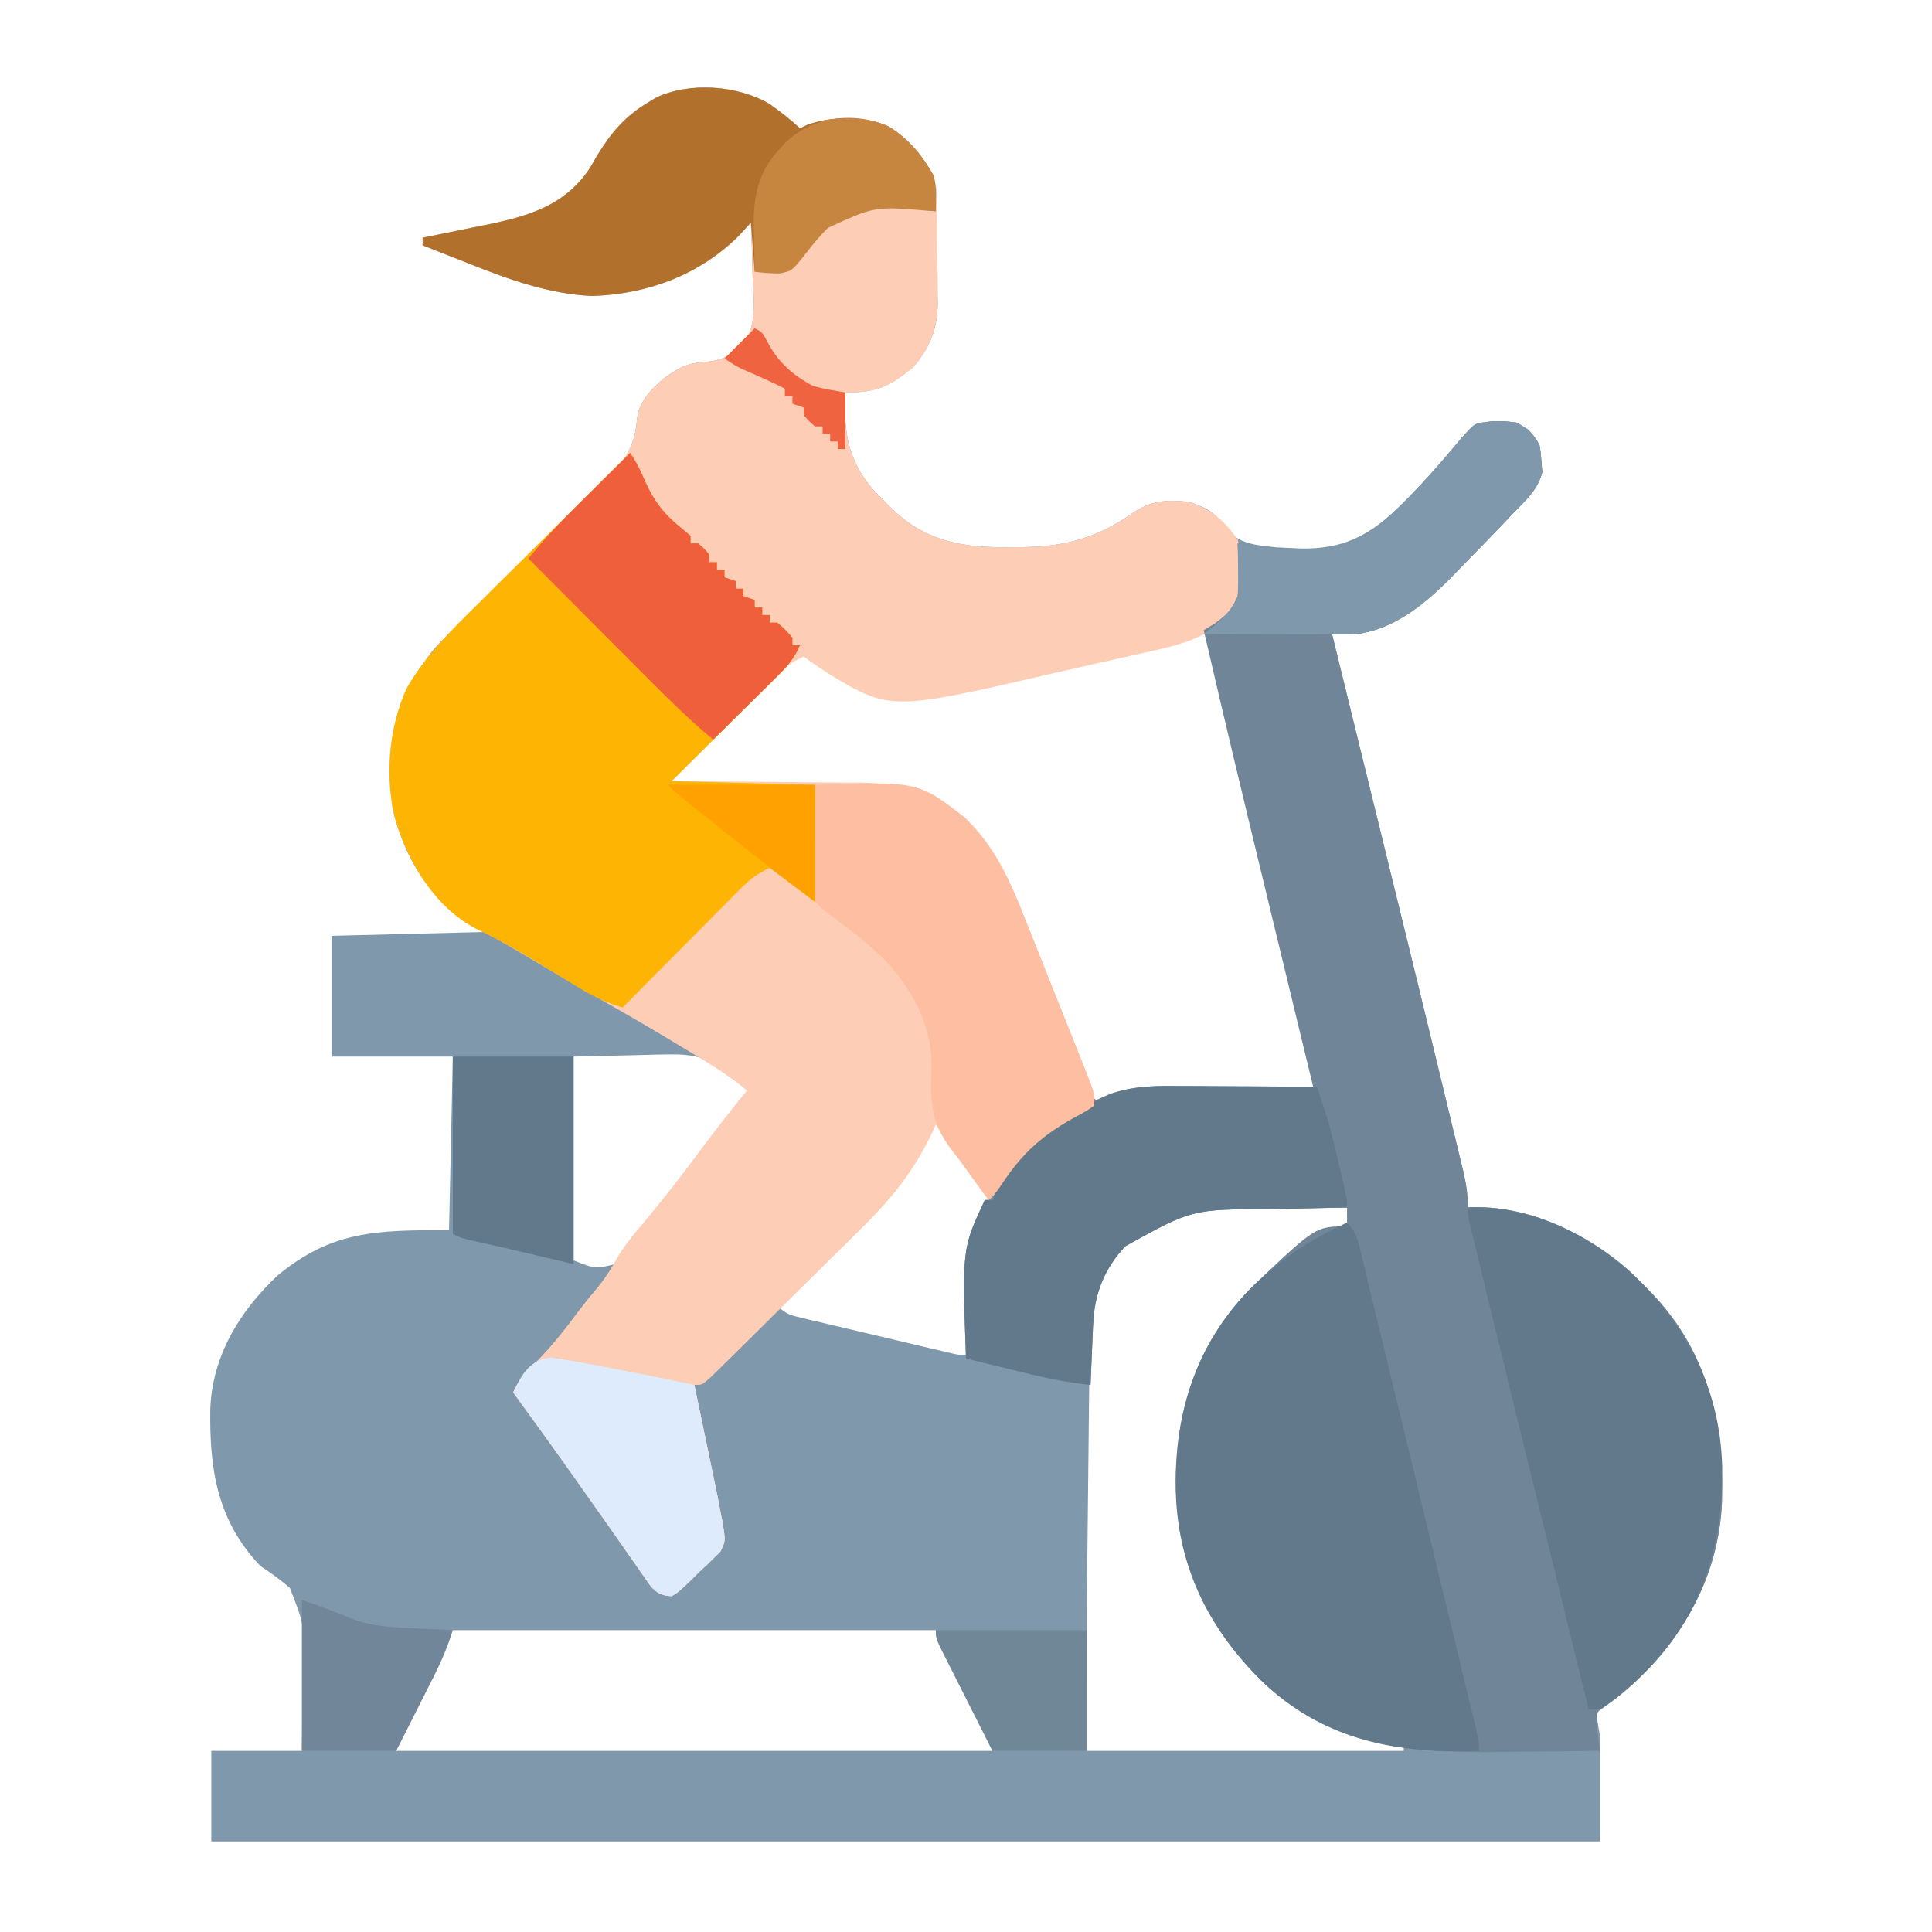 <?xml version="1.0" encoding="UTF-8"?>
<svg version="1.1" xmlns="http://www.w3.org/2000/svg" width="512" height="512">
<path d="M0 0 C2.861 2.005 5.491 4.077 8.062 6.445 C8.747 6.123 9.431 5.801 10.137 5.469 C16.611 3.204 25.161 3.136 31.5 5.945 C37.367 9.49 41.972 14.928 44.062 21.445 C44.275 24.318 44.39 27.092 44.398 29.965 C44.408 31.191 44.408 31.191 44.419 32.442 C44.429 34.167 44.433 35.893 44.433 37.618 C44.437 40.239 44.474 42.858 44.512 45.479 C44.518 47.161 44.522 48.844 44.523 50.527 C44.538 51.302 44.552 52.076 44.567 52.873 C44.512 59.514 42.488 64.678 38.098 69.688 C31.875 74.838 28.272 76.532 20.062 76.445 C19.729 86.654 20.466 93.888 27.297 102.035 C28.23 103.014 29.173 103.984 30.125 104.945 C30.608 105.447 31.09 105.949 31.587 106.465 C40.497 115.357 49.546 117.443 61.917 117.473 C62.79 117.464 63.663 117.455 64.562 117.445 C65.414 117.444 66.266 117.444 67.144 117.443 C78.553 117.288 86.785 114.966 96.174 108.441 C101.008 105.101 105.351 104.788 111.062 105.445 C115.587 106.857 118.388 108.338 120.895 112.453 C124.378 116.702 129.154 116.943 134.361 117.496 C135.74 117.574 137.12 117.64 138.5 117.695 C139.197 117.728 139.895 117.761 140.614 117.795 C151.915 118.06 158.738 114.479 166.875 106.797 C172.772 100.937 178.281 94.708 183.589 88.313 C186.808 84.581 186.808 84.581 190.27 84.207 C197.344 84.006 197.344 84.006 201.125 86.32 C203.815 89.27 204.32 91.15 204.562 95.07 C204.635 95.888 204.707 96.705 204.781 97.547 C203.612 102.261 200.38 105.009 197.062 108.445 C195.713 109.874 195.713 109.874 194.336 111.332 C191.757 114.05 189.143 116.731 186.512 119.4 C185.423 120.511 184.341 121.628 183.264 122.751 C175.615 130.728 167.443 138.508 156.062 140.445 C153.729 140.46 151.396 140.461 149.062 140.445 C149.351 141.621 149.64 142.797 149.938 144.008 C152.717 155.325 155.495 166.642 158.271 177.959 C159.697 183.772 161.124 189.584 162.552 195.396 C168.29 218.757 174.018 242.12 179.65 265.507 C180.137 267.528 180.626 269.548 181.116 271.569 C181.789 274.34 182.455 277.113 183.12 279.886 C183.418 281.108 183.418 281.108 183.722 282.354 C184.552 285.844 185.062 288.837 185.062 292.445 C186.578 292.399 186.578 292.399 188.125 292.352 C206.209 292.782 221.944 302.755 234.062 315.445 C248.719 330.908 252.918 349.817 252.402 370.586 C251.545 389.652 242.71 405.551 229.062 418.445 C225.817 421.24 222.509 423.903 219.062 426.445 C219.393 428.425 219.722 430.405 220.062 432.445 C220.062 441.685 220.062 450.925 220.062 460.445 C98.623 460.445 -22.817 460.445 -147.938 460.445 C-147.938 452.525 -147.938 444.605 -147.938 436.445 C-140.018 436.445 -132.097 436.445 -123.938 436.445 C-123.85 430.907 -123.794 425.386 -123.815 419.85 C-123.813 417.971 -123.794 416.092 -123.756 414.214 C-123.232 403.213 -123.232 403.213 -127.105 393.303 C-129.607 391.074 -132.148 389.29 -134.938 387.445 C-146.407 375.386 -148.431 361.856 -148.211 345.957 C-147.732 331.88 -140.534 320.069 -130.449 310.516 C-115.883 298.509 -104.175 298.445 -84.938 298.445 C-84.608 283.265 -84.278 268.085 -83.938 252.445 C-94.498 252.445 -105.058 252.445 -115.938 252.445 C-115.938 241.885 -115.938 231.325 -115.938 220.445 C-102.737 220.115 -89.537 219.785 -75.938 219.445 C-77.918 218.125 -79.897 216.805 -81.938 215.445 C-91.544 208.496 -97.407 197.936 -99.938 186.445 C-101.307 170.2 -99.27 157.414 -88.938 144.445 C-85.613 140.873 -82.149 137.471 -78.628 134.094 C-76.908 132.441 -75.2 130.775 -73.496 129.105 C-68.656 124.365 -63.804 119.638 -58.921 114.943 C-55.917 112.052 -52.936 109.14 -49.968 106.213 C-48.842 105.111 -47.708 104.017 -46.565 102.933 C-40.486 97.158 -35.786 92.58 -35.148 83.756 C-34.705 78.89 -31.481 75.791 -28 72.695 C-23.826 69.629 -21.263 68.509 -16.062 68.258 C-11.71 67.723 -9.377 66.056 -6.382 62.912 C-3.305 57.658 -4.236 51.403 -4.5 45.508 C-4.535 44.143 -4.567 42.777 -4.596 41.412 C-4.678 38.088 -4.793 34.768 -4.938 31.445 C-5.451 31.979 -5.965 32.513 -6.494 33.063 C-17.725 44.551 -31.021 50.372 -47.125 50.883 C-58.61 50.301 -69.162 46.487 -79.75 42.258 C-81.522 41.563 -81.522 41.563 -83.33 40.854 C-86.203 39.725 -89.071 38.589 -91.938 37.445 C-91.938 36.785 -91.938 36.125 -91.938 35.445 C-91.131 35.285 -90.325 35.124 -89.494 34.958 C-86.466 34.348 -83.439 33.728 -80.414 33.102 C-78.476 32.703 -76.535 32.316 -74.594 31.93 C-63.636 29.647 -54.284 26.862 -47.699 17.141 C-47.003 15.953 -46.312 14.763 -45.625 13.57 C-41.922 7.51 -38.159 3.097 -31.938 -0.555 C-31.35 -0.91 -30.762 -1.266 -30.156 -1.633 C-21.183 -5.962 -8.365 -4.945 0 0 Z M105.27 142.457 C103.434 142.888 101.599 143.318 99.764 143.749 C98.801 143.975 97.839 144.202 96.847 144.435 C93.873 145.133 90.897 145.826 87.92 146.517 C75.829 149.322 75.829 149.322 63.762 152.223 C47.349 156.164 30.569 158.975 15.402 149.844 C13.24 148.433 11.136 146.982 9.062 145.445 C6.071 146.789 3.983 148.276 1.671 150.594 C1.031 151.231 0.39 151.869 -0.27 152.525 C-0.949 153.212 -1.628 153.898 -2.328 154.605 C-3.033 155.311 -3.737 156.016 -4.463 156.742 C-5.948 158.23 -7.431 159.72 -8.911 161.213 C-11.188 163.508 -13.472 165.795 -15.758 168.08 C-17.198 169.526 -18.639 170.972 -20.078 172.418 C-20.766 173.106 -21.453 173.795 -22.161 174.504 C-22.789 175.139 -23.417 175.773 -24.063 176.426 C-24.62 176.986 -25.176 177.546 -25.75 178.124 C-27.049 179.273 -27.049 179.273 -26.938 180.445 C-26.198 180.449 -25.458 180.453 -24.696 180.456 C-17.679 180.494 -10.663 180.551 -3.647 180.629 C-0.041 180.669 3.565 180.701 7.171 180.716 C10.659 180.732 14.147 180.766 17.636 180.814 C19.596 180.835 21.556 180.838 23.516 180.84 C35.536 181.034 45.364 183.856 54.062 192.445 C60.131 199.673 63.569 207.748 66.926 216.477 C67.448 217.803 67.971 219.129 68.496 220.455 C69.859 223.909 71.208 227.368 72.552 230.829 C74.717 236.397 76.903 241.956 79.093 247.514 C79.853 249.45 80.605 251.388 81.356 253.327 C81.814 254.496 82.272 255.665 82.743 256.869 C83.345 258.416 83.345 258.416 83.958 259.994 C84.939 262.558 84.939 262.558 87.062 264.445 C87.654 264.235 88.245 264.024 88.854 263.807 C95.452 261.621 101.398 260.979 108.32 260.934 C109.349 260.916 110.378 260.898 111.439 260.879 C114.688 260.826 117.938 260.791 121.188 260.758 C123.406 260.725 125.625 260.69 127.844 260.654 C133.25 260.57 138.656 260.502 144.062 260.445 C143.461 253.843 142.294 247.629 140.686 241.203 C140.445 240.221 140.204 239.24 139.956 238.228 C139.165 235.008 138.366 231.789 137.566 228.57 C137.012 226.318 136.457 224.066 135.904 221.813 C134.448 215.897 132.985 209.983 131.521 204.069 C129.746 196.894 127.979 189.718 126.211 182.541 C124.834 176.956 123.457 171.37 122.075 165.786 C121.82 164.755 121.566 163.724 121.304 162.662 C120.832 160.754 120.36 158.846 119.887 156.938 C118.534 151.456 117.268 145.962 116.062 140.445 C112.397 140.445 108.825 141.616 105.27 142.457 Z M-51.938 252.445 C-51.938 270.265 -51.938 288.085 -51.938 306.445 C-46.168 308.742 -46.168 308.742 -40.938 307.445 C-38.778 305.391 -37.033 303.077 -35.25 300.695 C-34.462 299.676 -34.462 299.676 -33.658 298.636 C-32.072 296.581 -30.504 294.514 -28.938 292.445 C-28.102 291.36 -27.265 290.275 -26.426 289.191 C-24.836 287.134 -23.252 285.073 -21.672 283.008 C-18.243 278.53 -14.776 274.083 -11.312 269.633 C-10.684 268.825 -10.055 268.017 -9.407 267.184 C-7.917 265.271 -6.428 263.358 -4.938 261.445 C-10.462 255.665 -16.046 252.188 -24.138 251.878 C-27.955 251.846 -31.746 251.947 -35.562 252.07 C-40.966 252.194 -46.37 252.318 -51.938 252.445 Z M43.062 268.445 C42.771 269.219 42.48 269.992 42.18 270.789 C41.77 271.831 41.36 272.872 40.938 273.945 C40.543 274.966 40.149 275.987 39.742 277.039 C36.134 284.356 30.685 290.113 24.914 295.789 C24.257 296.444 23.599 297.098 22.922 297.773 C20.849 299.835 18.768 301.89 16.688 303.945 C15.269 305.354 13.851 306.763 12.434 308.172 C8.982 311.602 5.524 315.025 2.062 318.445 C4.334 320.716 5.412 320.956 8.48 321.682 C9.395 321.902 10.309 322.122 11.251 322.349 C12.241 322.579 13.23 322.81 14.25 323.047 C15.77 323.409 15.77 323.409 17.321 323.778 C19.466 324.287 21.611 324.793 23.757 325.296 C27.051 326.068 30.342 326.849 33.633 327.633 C35.713 328.126 37.794 328.618 39.875 329.109 C41.359 329.461 41.359 329.461 42.874 329.819 C43.788 330.033 44.702 330.247 45.645 330.467 C46.451 330.657 47.258 330.846 48.089 331.041 C50.053 331.512 50.053 331.512 52.062 331.445 C52.067 330.741 52.071 330.038 52.075 329.312 C52.109 326.023 52.174 322.735 52.25 319.445 C52.274 318.25 52.298 317.055 52.323 315.823 C52.578 308.757 53.487 303.477 56.5 297.133 C58.171 292.813 58.721 291.028 56.937 286.741 C53.321 280.229 48.997 274.033 44.062 268.445 C43.733 268.445 43.403 268.445 43.062 268.445 Z M91.824 304.289 C86.283 311.072 84.924 317.701 84.857 326.286 C84.847 327.074 84.837 327.862 84.827 328.674 C84.796 331.29 84.771 333.907 84.746 336.523 C84.725 338.369 84.704 340.215 84.683 342.061 C84.639 345.951 84.598 349.842 84.56 353.732 C84.512 358.617 84.458 363.501 84.402 368.385 C84.358 372.216 84.317 376.047 84.276 379.877 C84.257 381.671 84.237 383.464 84.217 385.257 C84.031 402.321 84.062 419.378 84.062 436.445 C111.782 436.445 139.502 436.445 168.062 436.445 C168.062 436.115 168.062 435.785 168.062 435.445 C167.154 435.249 166.245 435.053 165.309 434.852 C146.146 430.292 131.063 420.772 119.809 404.324 C116.714 399.222 114.232 394 112.062 388.445 C111.721 387.571 111.379 386.697 111.027 385.797 C105.328 367.717 108.18 346.386 116.625 329.758 C124.766 314.829 137.664 304.393 153.062 297.445 C153.062 295.795 153.062 294.145 153.062 292.445 C147.976 292.395 142.89 292.359 137.804 292.335 C136.077 292.325 134.351 292.312 132.625 292.294 C116.871 292.139 103.323 292.18 91.824 304.289 Z M-83.938 404.445 C-94.072 419.823 -94.072 419.823 -98.938 436.445 C-46.797 436.445 5.343 436.445 59.062 436.445 C55.337 425.269 49.331 414.982 44.062 404.445 C1.823 404.445 -40.417 404.445 -83.938 404.445 Z " fill="#8098AB" transform="translate(203.938,27.555)"/>
<path d="M0 0 C2.861 2.005 5.491 4.077 8.062 6.445 C8.747 6.123 9.431 5.801 10.137 5.469 C16.611 3.204 25.161 3.136 31.5 5.945 C37.367 9.49 41.972 14.928 44.062 21.445 C44.275 24.318 44.39 27.092 44.398 29.965 C44.408 31.191 44.408 31.191 44.419 32.442 C44.429 34.167 44.433 35.893 44.433 37.618 C44.437 40.239 44.474 42.858 44.512 45.479 C44.518 47.161 44.522 48.844 44.523 50.527 C44.538 51.302 44.552 52.076 44.567 52.873 C44.512 59.514 42.488 64.678 38.098 69.688 C31.875 74.838 28.272 76.532 20.062 76.445 C19.729 86.654 20.466 93.888 27.297 102.035 C28.23 103.014 29.173 103.984 30.125 104.945 C30.608 105.447 31.09 105.949 31.587 106.465 C40.497 115.357 49.546 117.443 61.917 117.473 C62.79 117.464 63.663 117.455 64.562 117.445 C65.414 117.444 66.266 117.444 67.144 117.443 C78.553 117.288 86.785 114.966 96.174 108.441 C101.008 105.101 105.351 104.788 111.062 105.445 C116.959 107.285 120.602 110.411 124.062 115.445 C125.838 120.935 126.399 127.472 124.004 132.801 C117.686 141.927 107.406 143.609 97.168 145.898 C95.812 146.206 94.457 146.514 93.101 146.823 C90.265 147.466 87.426 148.1 84.586 148.729 C81.712 149.366 78.841 150.018 75.973 150.684 C32.059 160.872 32.059 160.872 15.402 150.844 C13.24 149.433 11.136 147.982 9.062 146.445 C6.11 147.775 4.039 149.223 1.763 151.518 C1.142 152.139 0.522 152.759 -0.117 153.398 C-0.775 154.066 -1.432 154.734 -2.109 155.422 C-2.792 156.107 -3.474 156.792 -4.177 157.498 C-6.352 159.684 -8.52 161.877 -10.688 164.07 C-12.162 165.555 -13.638 167.04 -15.113 168.523 C-18.727 172.159 -22.334 175.8 -25.938 179.445 C-24.847 179.451 -24.847 179.451 -23.734 179.456 C-16.835 179.494 -9.937 179.552 -3.038 179.629 C0.507 179.669 4.052 179.701 7.598 179.716 C11.687 179.735 15.775 179.785 19.863 179.836 C21.119 179.837 22.375 179.838 23.668 179.84 C35.532 180.035 45.517 182.885 54.062 191.445 C60.396 198.398 63.825 206.141 67.215 214.781 C67.764 216.152 68.315 217.522 68.866 218.891 C70.01 221.74 71.145 224.593 72.272 227.449 C73.716 231.109 75.178 234.763 76.646 238.414 C77.779 241.233 78.906 244.054 80.031 246.876 C80.568 248.225 81.107 249.573 81.647 250.921 C82.396 252.797 83.138 254.677 83.879 256.556 C84.513 258.158 84.513 258.158 85.161 259.791 C86.062 262.445 86.062 262.445 86.062 265.445 C83.684 267.059 83.684 267.059 80.5 268.758 C72 273.547 66.943 278.118 61.543 286.273 C60.062 288.445 60.062 288.445 58.062 290.445 C53.229 283.882 48.528 277.265 44.062 270.445 C43.414 271.838 43.414 271.838 42.753 273.26 C37.792 283.462 31.624 290.858 23.539 298.723 C22.343 299.911 21.149 301.1 19.956 302.29 C17.48 304.754 14.994 307.206 12.498 309.648 C9.294 312.783 6.111 315.938 2.934 319.1 C-0.107 322.127 -3.159 325.144 -6.211 328.16 C-6.791 328.735 -7.372 329.311 -7.97 329.903 C-9.602 331.516 -11.24 333.122 -12.88 334.726 C-13.811 335.64 -14.742 336.554 -15.701 337.496 C-17.938 339.445 -17.938 339.445 -19.938 339.445 C-19.731 340.433 -19.524 341.421 -19.311 342.439 C-18.538 346.136 -17.769 349.834 -17.002 353.532 C-16.67 355.127 -16.338 356.721 -16.004 358.315 C-15.522 360.619 -15.044 362.922 -14.566 365.227 C-14.418 365.929 -14.27 366.631 -14.118 367.355 C-13.701 369.381 -13.312 371.411 -12.938 373.445 C-12.798 374.156 -12.659 374.867 -12.515 375.6 C-11.634 380.841 -11.634 380.841 -13.046 383.655 C-13.612 384.206 -14.178 384.757 -14.762 385.324 C-15.379 385.935 -15.995 386.545 -16.631 387.174 C-17.618 388.082 -17.618 388.082 -18.625 389.008 C-19.264 389.648 -19.902 390.288 -20.561 390.947 C-24.111 394.358 -24.111 394.358 -25.938 395.445 C-28.529 395.296 -29.583 394.81 -31.395 392.949 C-31.842 392.309 -32.289 391.668 -32.75 391.008 C-33.262 390.287 -33.774 389.565 -34.301 388.822 C-34.841 388.038 -35.381 387.253 -35.938 386.445 C-36.509 385.635 -37.08 384.825 -37.668 383.99 C-39.434 381.482 -41.186 378.964 -42.938 376.445 C-44.448 374.299 -45.962 372.155 -47.478 370.011 C-48.45 368.636 -49.42 367.259 -50.39 365.881 C-56.162 357.68 -62.049 349.563 -67.938 341.445 C-66.449 338.313 -64.997 336.363 -62.438 334.008 C-57.871 329.574 -54.136 324.673 -50.332 319.594 C-48.746 317.508 -47.097 315.469 -45.387 313.484 C-43.252 310.836 -41.653 308.226 -40.023 305.253 C-38.011 301.903 -35.447 298.993 -32.938 296.008 C-28.352 290.465 -23.912 284.848 -19.625 279.07 C-15.186 273.088 -10.653 267.214 -5.938 261.445 C-9.947 258.072 -14.156 255.336 -18.625 252.633 C-19.393 252.166 -20.161 251.698 -20.953 251.217 C-30.114 245.682 -39.406 240.371 -48.688 235.043 C-54.672 231.606 -60.625 228.119 -66.56 224.598 C-70.022 222.55 -73.51 220.581 -77.062 218.695 C-88.252 212.477 -95.005 202.496 -98.938 190.445 C-102.152 179.129 -100.987 164.925 -95.938 154.445 C-91.314 146.584 -85.155 140.354 -78.628 134.094 C-76.908 132.441 -75.2 130.775 -73.496 129.105 C-68.656 124.365 -63.804 119.638 -58.921 114.943 C-55.917 112.052 -52.936 109.14 -49.968 106.213 C-48.842 105.111 -47.708 104.017 -46.565 102.933 C-40.486 97.158 -35.786 92.58 -35.148 83.756 C-34.705 78.89 -31.481 75.791 -28 72.695 C-23.826 69.629 -21.263 68.509 -16.062 68.258 C-11.71 67.723 -9.377 66.056 -6.382 62.912 C-3.305 57.658 -4.236 51.403 -4.5 45.508 C-4.535 44.143 -4.567 42.777 -4.596 41.412 C-4.678 38.088 -4.793 34.768 -4.938 31.445 C-5.451 31.979 -5.965 32.513 -6.494 33.063 C-17.725 44.551 -31.021 50.372 -47.125 50.883 C-58.61 50.301 -69.162 46.487 -79.75 42.258 C-80.931 41.794 -82.113 41.331 -83.33 40.854 C-86.203 39.725 -89.071 38.589 -91.938 37.445 C-91.938 36.785 -91.938 36.125 -91.938 35.445 C-90.728 35.204 -90.728 35.204 -89.494 34.958 C-86.466 34.348 -83.439 33.728 -80.414 33.102 C-78.476 32.703 -76.535 32.316 -74.594 31.93 C-63.636 29.647 -54.284 26.862 -47.699 17.141 C-47.003 15.953 -46.312 14.763 -45.625 13.57 C-41.922 7.51 -38.159 3.097 -31.938 -0.555 C-31.35 -0.91 -30.762 -1.266 -30.156 -1.633 C-21.183 -5.962 -8.365 -4.945 0 0 Z " fill="#FECDB5" transform="translate(203.938,27.555)"/>
<path d="M0 0 C2.934 1.796 4.472 2.944 6 6 C6.344 8.102 6.344 8.102 6.5 10.625 C6.572 11.442 6.644 12.26 6.719 13.102 C5.55 17.816 2.318 20.564 -1 24 C-1.9 24.952 -2.799 25.905 -3.726 26.886 C-6.305 29.605 -8.92 32.286 -11.55 34.955 C-12.639 36.066 -13.722 37.183 -14.798 38.306 C-22.447 46.282 -30.619 54.063 -42 56 C-44.333 56.014 -46.667 56.015 -49 56 C-48.711 57.176 -48.422 58.351 -48.125 59.563 C-45.346 70.88 -42.568 82.197 -39.791 93.514 C-38.365 99.326 -36.939 105.139 -35.511 110.951 C-29.773 134.312 -24.045 157.675 -18.413 181.062 C-17.925 183.083 -17.436 185.103 -16.946 187.123 C-16.274 189.895 -15.607 192.668 -14.943 195.441 C-14.744 196.255 -14.545 197.07 -14.34 197.909 C-13.51 201.398 -13 204.391 -13 208 C-11.484 207.954 -11.484 207.954 -9.938 207.906 C8.147 208.337 23.882 218.31 36 231 C50.657 246.463 54.855 265.372 54.34 286.141 C53.488 305.087 44.708 321.255 31 334 C28.277 335.994 25.576 337.924 22.703 339.695 C20.554 342.604 20.955 343.635 21.394 347.144 C21.502 348.051 21.61 348.959 21.721 349.894 C21.813 350.589 21.905 351.284 22 352 C14.869 352.102 7.739 352.172 0.607 352.22 C-1.812 352.24 -4.232 352.267 -6.652 352.302 C-30.126 352.631 -50.296 350.106 -67.923 333.2 C-82.904 318.237 -90.191 301.397 -90.438 280.188 C-90.313 260.154 -84.001 242.933 -69.793 228.656 C-53.331 213 -53.331 213 -45 213 C-45 211.35 -45 209.7 -45 208 C-50.087 208.094 -55.173 208.201 -60.259 208.317 C-61.985 208.355 -63.711 208.39 -65.438 208.422 C-86.135 208.484 -86.135 208.484 -103.75 218.25 C-109.356 224.202 -111.971 230.884 -112.316 238.984 C-112.379 240.386 -112.379 240.386 -112.443 241.816 C-112.483 242.784 -112.522 243.753 -112.562 244.75 C-112.627 246.225 -112.627 246.225 -112.693 247.73 C-112.799 250.154 -112.901 252.577 -113 255 C-120.172 254.306 -127.012 252.662 -134 250.938 C-135.156 250.656 -136.313 250.374 -137.504 250.084 C-140.337 249.393 -143.169 248.699 -146 248 C-147.032 218.861 -147.032 218.861 -141 206 C-140.34 206 -139.68 206 -139 206 C-138.738 205.273 -138.477 204.546 -138.207 203.797 C-132.846 191.375 -120.016 183.179 -108 178 C-101.942 175.838 -96.432 175.738 -90.035 175.805 C-89.002 175.808 -87.969 175.81 -86.904 175.813 C-83.623 175.824 -80.343 175.849 -77.062 175.875 C-74.83 175.885 -72.598 175.894 -70.365 175.902 C-64.91 175.924 -59.455 175.958 -54 176 C-54.39 174.39 -54.39 174.39 -54.788 172.747 C-57.274 162.485 -59.759 152.222 -62.243 141.96 C-63.519 136.687 -64.795 131.415 -66.073 126.143 C-71.813 102.451 -77.529 78.756 -83 55 C-82.072 54.443 -81.144 53.886 -80.188 53.312 C-76.942 50.958 -75.535 49.656 -74 46 C-73.639 42.418 -73.639 42.418 -73.812 38.688 C-73.84 37.433 -73.867 36.179 -73.895 34.887 C-73.929 33.934 -73.964 32.981 -74 32 C-73.188 32.127 -72.375 32.254 -71.539 32.384 C-60.109 33.866 -47.325 35.24 -37.572 28.024 C-28.99 20.903 -21.602 12.395 -14.473 3.852 C-10.317 -0.941 -6.079 -0.717 0 0 Z " fill="#708698" transform="translate(402,112)"/>
<path d="M0 0 C27.644 -0.67 27.644 -0.67 39.734 8.73 C47.245 16.254 51.316 24.559 55.152 34.336 C55.702 35.706 56.252 37.076 56.804 38.446 C57.948 41.295 59.082 44.148 60.209 47.003 C61.654 50.664 63.116 54.317 64.584 57.969 C65.717 60.787 66.843 63.609 67.968 66.431 C68.506 67.779 69.044 69.128 69.584 70.476 C70.334 72.352 71.075 74.231 71.816 76.111 C72.239 77.178 72.662 78.246 73.098 79.346 C74 82 74 82 74 85 C71.621 86.613 71.621 86.613 68.438 88.312 C59.937 93.101 54.88 97.673 49.48 105.828 C48 108 48 108 46 110 C41.166 103.436 36.466 96.819 32 90 C31.568 90.929 31.136 91.858 30.69 92.814 C25.729 103.017 19.561 110.413 11.477 118.277 C10.281 119.465 9.086 120.654 7.893 121.845 C5.418 124.309 2.931 126.76 0.435 129.203 C-2.769 132.338 -5.952 135.493 -9.128 138.655 C-12.17 141.682 -15.221 144.699 -18.273 147.715 C-18.854 148.29 -19.434 148.865 -20.032 149.458 C-21.664 151.071 -23.302 152.677 -24.943 154.281 C-25.874 155.195 -26.804 156.109 -27.763 157.051 C-30 159 -30 159 -32 159 C-31.793 159.988 -31.586 160.976 -31.373 161.994 C-30.6 165.691 -29.832 169.389 -29.064 173.087 C-28.733 174.682 -28.4 176.276 -28.066 177.87 C-27.584 180.173 -27.106 182.477 -26.629 184.781 C-26.481 185.484 -26.333 186.186 -26.181 186.91 C-25.763 188.936 -25.375 190.965 -25 193 C-24.861 193.711 -24.721 194.422 -24.577 195.154 C-23.697 200.395 -23.697 200.395 -25.108 203.209 C-25.958 204.036 -25.958 204.036 -26.824 204.879 C-27.441 205.489 -28.058 206.1 -28.693 206.729 C-29.351 207.334 -30.009 207.939 -30.688 208.562 C-31.326 209.203 -31.965 209.843 -32.623 210.502 C-36.173 213.913 -36.173 213.913 -38 215 C-40.592 214.851 -41.645 214.364 -43.457 212.504 C-43.904 211.863 -44.352 211.223 -44.812 210.562 C-45.324 209.841 -45.836 209.12 -46.363 208.377 C-46.903 207.593 -47.444 206.808 -48 206 C-48.857 204.785 -48.857 204.785 -49.73 203.545 C-51.496 201.036 -53.248 198.518 -55 196 C-56.51 193.853 -58.025 191.709 -59.54 189.566 C-60.512 188.19 -61.483 186.814 -62.452 185.436 C-68.224 177.235 -74.112 169.117 -80 161 C-78.511 157.867 -77.06 155.918 -74.5 153.562 C-69.933 149.129 -66.199 144.228 -62.395 139.148 C-60.808 137.063 -59.159 135.024 -57.449 133.039 C-55.315 130.39 -53.715 127.78 -52.086 124.808 C-50.074 121.458 -47.509 118.548 -45 115.562 C-40.415 110.019 -35.974 104.402 -31.688 98.625 C-27.248 92.643 -22.715 86.769 -18 81 C-22.281 77.36 -26.888 74.512 -31.688 71.625 C-32.485 71.142 -33.282 70.659 -34.103 70.161 C-36.4 68.77 -38.699 67.384 -41 66 C-42.123 65.323 -43.246 64.646 -44.402 63.949 C-46.599 62.629 -48.798 61.311 -51 60 C-49.609 56.863 -47.99 54.745 -45.56 52.333 C-44.859 51.633 -44.159 50.932 -43.437 50.211 C-42.682 49.466 -41.927 48.721 -41.148 47.953 C-40.374 47.182 -39.6 46.411 -38.803 45.616 C-36.332 43.156 -33.853 40.703 -31.375 38.25 C-29.697 36.582 -28.02 34.915 -26.344 33.246 C-22.234 29.159 -18.119 25.077 -14 21 C-10 23 -10 23 -1 30 C-0.67 20.1 -0.34 10.2 0 0 Z " fill="#FECDB5" transform="translate(216,208)"/>
<path d="M0 0 C1.671 2.507 2.739 4.624 3.875 7.375 C6.149 12.542 8.867 16.138 13.25 19.688 C14.158 20.451 15.065 21.214 16 22 C16 22.66 16 23.32 16 24 C16.66 24 17.32 24 18 24 C19.625 25.375 19.625 25.375 21 27 C21 27.66 21 28.32 21 29 C21.66 29 22.32 29 23 29 C23 29.66 23 30.32 23 31 C23.66 31 24.32 31 25 31 C25 31.66 25 32.32 25 33 C26.485 33.495 26.485 33.495 28 34 C28 34.66 28 35.32 28 36 C28.66 36 29.32 36 30 36 C30 36.66 30 37.32 30 38 C31.485 38.495 31.485 38.495 33 39 C33 39.66 33 40.32 33 41 C33.66 41 34.32 41 35 41 C35 41.66 35 42.32 35 43 C35.66 43 36.32 43 37 43 C37 43.66 37 44.32 37 45 C37.66 45 38.32 45 39 45 C41.125 46.875 41.125 46.875 43 49 C43 49.66 43 50.32 43 51 C43.66 51 44.32 51 45 51 C43.654 53.999 42.165 56.081 39.835 58.392 C39.195 59.032 38.554 59.672 37.895 60.332 C37.205 61.011 36.515 61.691 35.805 62.391 C35.097 63.095 34.39 63.8 33.661 64.526 C31.404 66.772 29.139 69.011 26.875 71.25 C25.342 72.773 23.809 74.296 22.277 75.82 C18.524 79.553 14.762 83.276 11 87 C29.81 87.495 29.81 87.495 49 88 C49 98.23 49 108.46 49 119 C45 116 41 113 37 110 C33.863 111.391 31.745 113.01 29.333 115.44 C28.633 116.141 27.932 116.841 27.211 117.563 C26.093 118.696 26.093 118.696 24.953 119.852 C24.182 120.626 23.411 121.4 22.616 122.197 C20.156 124.668 17.703 127.147 15.25 129.625 C13.582 131.303 11.915 132.98 10.246 134.656 C6.159 138.766 2.077 142.881 -2 147 C-6.307 145.707 -9.877 144.054 -13.703 141.699 C-14.767 141.051 -15.83 140.404 -16.926 139.736 C-18.023 139.06 -19.12 138.384 -20.25 137.688 C-26.996 133.542 -33.673 129.494 -40.852 126.135 C-51.672 120.419 -58.312 109.303 -62 98 C-65.214 86.685 -64.051 72.479 -59 62 C-53.923 53.404 -46.991 46.597 -39.941 39.648 C-38.785 38.498 -37.629 37.346 -36.474 36.194 C-33.461 33.192 -30.438 30.199 -27.414 27.208 C-24.318 24.143 -21.231 21.069 -18.143 17.996 C-12.103 11.989 -6.055 5.991 0 0 Z " fill="#FEB402" transform="translate(167,120)"/>
<path d="M0 0 C2.799 2.799 3.182 6.017 4.072 9.759 C4.269 10.564 4.467 11.369 4.67 12.198 C5.327 14.886 5.974 17.576 6.621 20.266 C7.082 22.158 7.543 24.05 8.004 25.941 C9.236 30.999 10.46 36.059 11.681 41.12 C12.935 46.307 14.196 51.492 15.456 56.678 C18.106 67.593 20.744 78.511 23.379 89.43 C24.289 93.199 25.201 96.968 26.113 100.736 C27.705 107.323 29.293 113.911 30.875 120.5 C31.099 121.432 31.324 122.365 31.555 123.325 C32.161 125.852 32.765 128.379 33.367 130.906 C33.623 131.971 33.623 131.971 33.885 133.058 C35 137.768 35 137.768 35 140 C13.688 140.779 -5.216 137.435 -21.438 122.625 C-36.18 108.485 -44.811 91.987 -45.401 71.365 C-45.637 50.951 -40.52 33.05 -26.207 18.079 C-18.285 10.129 -10.218 4.635 0 0 Z " fill="#62798C" transform="translate(357,324)"/>
<path d="M0 0 C16.019 -0.49 31.729 6.686 43.438 17.375 C58.18 31.515 66.811 48.013 67.401 68.635 C67.638 89.128 62.469 106.935 48.156 121.978 C44.148 126.016 39.918 130.09 35 133 C34.01 133 33.02 133 32 133 C28.713 119.611 25.426 106.222 22.141 92.833 C20.615 86.613 19.088 80.394 17.561 74.174 C16.082 68.151 14.604 62.127 13.126 56.103 C12.567 53.827 12.009 51.55 11.449 49.274 C9.626 41.851 7.809 34.427 6 27 C5.718 25.842 5.436 24.685 5.145 23.492 C4.297 20.003 3.452 16.513 2.608 13.023 C2.346 11.946 2.084 10.87 1.814 9.76 C1.457 8.277 1.457 8.277 1.092 6.763 C0.881 5.889 0.669 5.016 0.451 4.115 C0 2 0 2 0 0 Z " fill="#62798C" transform="translate(389,320)"/>
<path d="M0 0 C1.056 0.003 2.111 0.006 3.199 0.009 C6.55 0.02 9.902 0.045 13.254 0.07 C15.535 0.08 17.815 0.089 20.096 0.098 C25.669 0.12 31.243 0.153 36.816 0.195 C38.444 4.961 40.044 9.692 41.203 14.598 C41.419 15.507 41.635 16.417 41.857 17.354 C42.071 18.271 42.284 19.188 42.504 20.133 C42.729 21.077 42.954 22.021 43.186 22.994 C44.816 29.919 44.816 29.919 44.816 32.195 C43.214 32.225 43.214 32.225 41.579 32.255 C37.571 32.332 33.565 32.421 29.558 32.513 C27.831 32.551 26.105 32.586 24.379 32.617 C3.681 32.679 3.681 32.679 -13.934 42.445 C-19.54 48.397 -22.154 55.079 -22.5 63.18 C-22.563 64.582 -22.563 64.582 -22.627 66.012 C-22.666 66.98 -22.706 67.948 -22.746 68.945 C-22.811 70.421 -22.811 70.421 -22.877 71.926 C-22.983 74.349 -23.085 76.772 -23.184 79.195 C-30.356 78.501 -37.196 76.858 -44.184 75.133 C-45.34 74.851 -46.496 74.569 -47.688 74.279 C-50.521 73.589 -53.352 72.894 -56.184 72.195 C-57.216 43.056 -57.216 43.056 -51.184 30.195 C-50.524 30.195 -49.864 30.195 -49.184 30.195 C-48.922 29.468 -48.66 28.741 -48.391 27.992 C-43.03 15.571 -30.199 7.375 -18.184 2.195 C-12.064 0.001 -6.464 -0.066 0 0 Z " fill="#62798C" transform="translate(312.184,287.805)"/>
<path d="M0 0 C27.298 -0.939 27.298 -0.939 39.734 8.73 C47.245 16.254 51.316 24.559 55.152 34.336 C55.702 35.706 56.252 37.076 56.804 38.446 C57.948 41.295 59.082 44.148 60.209 47.003 C61.654 50.664 63.116 54.317 64.584 57.969 C65.717 60.787 66.843 63.609 67.968 66.431 C68.506 67.779 69.044 69.128 69.584 70.476 C70.334 72.352 71.075 74.231 71.816 76.111 C72.239 77.178 72.662 78.246 73.098 79.346 C74 82 74 82 74 85 C71.621 86.613 71.621 86.613 68.438 88.312 C59.937 93.101 54.88 97.673 49.48 105.828 C48 108 48 108 46 110 C44.056 107.39 42.137 104.766 40.246 102.117 C38.845 100.173 37.405 98.255 35.91 96.383 C30.832 89.55 30.486 83.921 30.867 75.734 C31.245 65.098 26.822 55.999 20 48 C15.364 43.059 10.162 39.034 4.723 35.031 C2 33 2 33 0 31 C-0.227 27.927 -0.227 27.927 -0.195 24.023 C-0.192 23.338 -0.19 22.653 -0.187 21.947 C-0.176 19.756 -0.15 17.566 -0.125 15.375 C-0.115 13.891 -0.106 12.406 -0.098 10.922 C-0.076 7.281 -0.041 3.641 0 0 Z " fill="#FEBEA1" transform="translate(216,208)"/>
<path d="M0 0 C2.861 2.005 5.491 4.077 8.062 6.445 C8.747 6.123 9.431 5.801 10.137 5.469 C16.611 3.204 25.161 3.136 31.5 5.945 C36.668 9.068 40.57 13.786 43.5 19.008 C44.232 22.18 44.097 25.199 44.062 28.445 C43.414 28.397 42.766 28.349 42.097 28.299 C27.856 27.121 27.856 27.121 15.445 32.852 C13.463 34.867 11.693 36.919 9.97 39.16 C5.984 44.268 5.984 44.268 2.656 44.91 C0.152 44.91 0.152 44.91 -3.938 44.445 C-4.268 40.155 -4.598 35.865 -4.938 31.445 C-6.01 32.621 -7.082 33.797 -8.188 35.008 C-18.756 45.447 -32.387 50.416 -47.125 50.883 C-58.61 50.301 -69.162 46.487 -79.75 42.258 C-80.931 41.794 -82.113 41.331 -83.33 40.854 C-86.203 39.725 -89.071 38.589 -91.938 37.445 C-91.938 36.785 -91.938 36.125 -91.938 35.445 C-90.728 35.204 -90.728 35.204 -89.494 34.958 C-86.466 34.348 -83.439 33.728 -80.414 33.102 C-78.476 32.703 -76.535 32.316 -74.594 31.93 C-63.636 29.647 -54.284 26.862 -47.699 17.141 C-47.003 15.953 -46.312 14.763 -45.625 13.57 C-41.922 7.51 -38.159 3.097 -31.938 -0.555 C-31.35 -0.91 -30.762 -1.266 -30.156 -1.633 C-21.183 -5.962 -8.365 -4.945 0 0 Z " fill="#B1702C" transform="translate(203.938,27.555)"/>
<path d="M0 0 C1.671 2.507 2.739 4.624 3.875 7.375 C6.149 12.542 8.867 16.138 13.25 19.688 C14.158 20.451 15.065 21.214 16 22 C16 22.66 16 23.32 16 24 C16.66 24 17.32 24 18 24 C19.625 25.375 19.625 25.375 21 27 C21 27.66 21 28.32 21 29 C21.66 29 22.32 29 23 29 C23 29.66 23 30.32 23 31 C23.66 31 24.32 31 25 31 C25 31.66 25 32.32 25 33 C25.99 33.33 26.98 33.66 28 34 C28 34.66 28 35.32 28 36 C28.66 36 29.32 36 30 36 C30 36.66 30 37.32 30 38 C30.99 38.33 31.98 38.66 33 39 C33 39.66 33 40.32 33 41 C33.66 41 34.32 41 35 41 C35 41.66 35 42.32 35 43 C35.66 43 36.32 43 37 43 C37 43.66 37 44.32 37 45 C37.66 45 38.32 45 39 45 C41.125 46.875 41.125 46.875 43 49 C43 49.66 43 50.32 43 51 C43.66 51 44.32 51 45 51 C43.437 54.766 41.094 57.136 38.211 59.984 C37.748 60.445 37.284 60.905 36.807 61.38 C35.334 62.841 33.855 64.296 32.375 65.75 C31.372 66.743 30.369 67.737 29.367 68.73 C26.917 71.159 24.46 73.581 22 76 C16.039 71.06 10.585 65.715 5.129 60.227 C4.207 59.303 3.284 58.379 2.334 57.427 C-0.096 54.993 -2.524 52.556 -4.95 50.118 C-7.436 47.623 -9.924 45.13 -12.412 42.637 C-17.278 37.761 -22.14 32.881 -27 28 C-23.423 23.741 -19.769 19.647 -15.82 15.723 C-14.892 14.798 -13.964 13.873 -13.008 12.92 C-12.047 11.967 -11.086 11.015 -10.125 10.062 C-9.14 9.083 -8.156 8.103 -7.172 7.123 C-4.784 4.746 -2.393 2.372 0 0 Z " fill="#EF5F3C" transform="translate(167,120)"/>
<path d="M0 0 C2.934 1.796 4.472 2.944 6 6 C6.344 8.102 6.344 8.102 6.5 10.625 C6.608 11.851 6.608 11.851 6.719 13.102 C5.55 17.816 2.318 20.564 -1 24 C-1.9 24.952 -2.799 25.905 -3.726 26.886 C-6.305 29.605 -8.92 32.286 -11.55 34.955 C-12.639 36.066 -13.722 37.183 -14.798 38.306 C-22.758 46.606 -31.854 55.401 -44.038 56.12 C-44.757 56.118 -45.476 56.116 -46.218 56.114 C-47.038 56.113 -47.859 56.113 -48.704 56.113 C-49.58 56.108 -50.457 56.103 -51.359 56.098 C-52.716 56.096 -52.716 56.096 -54.1 56.093 C-56.983 56.088 -59.867 56.075 -62.75 56.062 C-64.707 56.057 -66.664 56.053 -68.621 56.049 C-73.414 56.038 -78.207 56.021 -83 56 C-82.223 55.389 -81.445 54.778 -80.645 54.148 C-77.38 51.496 -75.796 49.858 -74 46 C-73.884 43.594 -73.857 41.182 -73.895 38.773 C-73.91 37.507 -73.925 36.24 -73.941 34.935 C-73.96 33.966 -73.98 32.998 -74 32 C-73.188 32.127 -72.375 32.254 -71.539 32.384 C-60.109 33.866 -47.325 35.24 -37.572 28.024 C-28.99 20.903 -21.602 12.395 -14.473 3.852 C-10.317 -0.941 -6.079 -0.717 0 0 Z " fill="#8098AB" transform="translate(402,112)"/>
<path d="M0 0 C0.1 4.268 0.172 8.536 0.22 12.805 C0.24 14.254 0.267 15.703 0.302 17.152 C0.522 26.56 0.579 33.775 -5.965 41.242 C-12.378 46.55 -15.311 48 -24 48 C-24 52.95 -24 57.9 -24 63 C-24.66 63 -25.32 63 -26 63 C-26 62.34 -26 61.68 -26 61 C-26.66 61 -27.32 61 -28 61 C-28 60.34 -28 59.68 -28 59 C-28.66 59 -29.32 59 -30 59 C-30 58.34 -30 57.68 -30 57 C-30.66 57 -31.32 57 -32 57 C-33.625 55.625 -33.625 55.625 -35 54 C-35 53.34 -35 52.68 -35 52 C-36.485 51.505 -36.485 51.505 -38 51 C-38 50.34 -38 49.68 -38 49 C-38.66 49 -39.32 49 -40 49 C-40 48.34 -40 47.68 -40 47 C-43.565 45.181 -47.206 43.586 -50.879 42 C-53 41 -53 41 -56 39 C-55.506 38.68 -55.013 38.361 -54.504 38.031 C-50.8 35.11 -48.884 32.688 -48.312 27.973 C-48.016 23.981 -47.966 20.001 -48 16 C-47.426 16.016 -46.853 16.031 -46.262 16.047 C-41.37 15.893 -41.37 15.893 -37.238 13.511 C-35.597 11.516 -34.018 9.481 -32.438 7.438 C-23.51 -2.943 -12.701 -1.539 0 0 Z " fill="#FECDB5" transform="translate(248,56)"/>
<path d="M0 0 C1.201 0.199 2.403 0.397 3.641 0.602 C4.305 0.705 4.97 0.809 5.654 0.916 C8.075 1.311 10.481 1.764 12.891 2.227 C13.943 2.427 14.996 2.627 16.08 2.834 C23.363 4.236 30.631 5.707 37.891 7.227 C38.873 11.921 39.852 16.617 40.826 21.313 C41.158 22.908 41.491 24.503 41.824 26.097 C42.307 28.4 42.785 30.704 43.262 33.008 C43.41 33.71 43.558 34.413 43.71 35.136 C44.127 37.163 44.516 39.192 44.891 41.227 C45.1 42.293 45.1 42.293 45.313 43.381 C46.194 48.622 46.194 48.622 44.782 51.436 C43.933 52.262 43.933 52.262 43.066 53.105 C42.45 53.716 41.833 54.326 41.197 54.955 C40.539 55.56 39.881 56.166 39.203 56.789 C38.245 57.749 38.245 57.749 37.268 58.729 C33.717 62.139 33.717 62.139 31.891 63.227 C29.299 63.078 28.245 62.591 26.434 60.73 C25.986 60.09 25.539 59.449 25.078 58.789 C24.566 58.068 24.055 57.347 23.527 56.604 C22.987 55.819 22.447 55.035 21.891 54.227 C21.32 53.416 20.749 52.606 20.16 51.771 C18.394 49.263 16.642 46.745 14.891 44.227 C13.38 42.08 11.866 39.936 10.351 37.793 C9.378 36.417 8.408 35.04 7.438 33.662 C1.666 25.462 -4.221 17.344 -10.109 9.227 C-7.872 4.488 -5.624 0.41 0 0 Z " fill="#DEEBFD" transform="translate(146.109,359.773)"/>
<path d="M0 0 C10.56 0 21.12 0 32 0 C32 18.15 32 36.3 32 55 C23.585 53.02 23.585 53.02 15 51 C9.722 49.802 9.722 49.802 4.441 48.613 C2 48 2 48 0 47 C0 31.49 0 15.98 0 0 Z " fill="#62798C" transform="translate(120,280)"/>
<path d="M0 0 C5.168 3.123 9.07 7.84 12 13.062 C12.732 16.235 12.597 19.254 12.562 22.5 C11.914 22.452 11.266 22.403 10.597 22.354 C-3.644 21.175 -3.644 21.175 -16.055 26.906 C-18.037 28.922 -19.807 30.974 -21.53 33.215 C-25.516 38.322 -25.516 38.322 -28.844 38.964 C-31.092 38.965 -33.216 38.834 -35.438 38.5 C-35.526 35.334 -35.578 32.167 -35.625 29 C-35.65 28.113 -35.675 27.226 -35.701 26.312 C-35.787 18.49 -34.518 12.123 -29 6.188 C-28.424 5.552 -27.848 4.916 -27.254 4.262 C-20.169 -2.61 -9.156 -4.091 0 0 Z " fill="#C78640" transform="translate(235.438,33.5)"/>
<path d="M0 0 C4.63 1.543 9.046 3.218 13.535 5.098 C19.187 7.167 24.857 7.292 30.812 7.562 C32.138 7.627 32.138 7.627 33.49 7.693 C35.66 7.799 37.83 7.9 40 8 C38.66 12.313 36.996 16.243 34.961 20.273 C34.381 21.427 33.801 22.581 33.203 23.77 C32.594 24.971 31.984 26.173 31.375 27.375 C30.757 28.6 30.14 29.825 29.523 31.051 C28.019 34.036 26.51 37.018 25 40 C16.75 40 8.5 40 0 40 C0 26.8 0 13.6 0 0 Z " fill="#718799" transform="translate(80,424)"/>
<path d="M0 0 C13.2 0 26.4 0 40 0 C40 10.56 40 21.12 40 32 C31.75 32 23.5 32 15 32 C12.86 27.766 10.723 23.531 8.591 19.292 C7.865 17.85 7.138 16.409 6.409 14.968 C5.362 12.9 4.321 10.829 3.281 8.758 C2.953 8.112 2.625 7.466 2.287 6.801 C0 2.228 0 2.228 0 0 Z " fill="#708798" transform="translate(248,432)"/>
<path d="M0 0 C12.87 0 25.74 0 39 0 C39 10.23 39 20.46 39 31 C34.107 27.33 29.237 23.661 24.438 19.875 C23.853 19.415 23.269 18.955 22.667 18.481 C18.017 14.813 13.38 11.13 8.75 7.438 C8.106 6.925 7.462 6.412 6.799 5.884 C4.438 3.997 2.139 2.139 0 0 Z " fill="#FFA100" transform="translate(177,208)"/>
<path d="M0 0 C2 1 2 1 3.688 4.188 C6.471 9.235 10.454 12.696 15.562 15.312 C18.323 16.091 21.171 16.528 24 17 C24 21.95 24 26.9 24 32 C23.34 32 22.68 32 22 32 C22 31.34 22 30.68 22 30 C21.34 30 20.68 30 20 30 C20 29.34 20 28.68 20 28 C19.34 28 18.68 28 18 28 C18 27.34 18 26.68 18 26 C17.34 26 16.68 26 16 26 C14.375 24.625 14.375 24.625 13 23 C13 22.34 13 21.68 13 21 C12.01 20.67 11.02 20.34 10 20 C10 19.34 10 18.68 10 18 C9.34 18 8.68 18 8 18 C8 17.34 8 16.68 8 16 C4.435 14.181 0.794 12.586 -2.879 11 C-5 10 -5 10 -8 8 C-5.36 5.36 -2.72 2.72 0 0 Z " fill="#EF6341" transform="translate(200,87)"/>
</svg>
